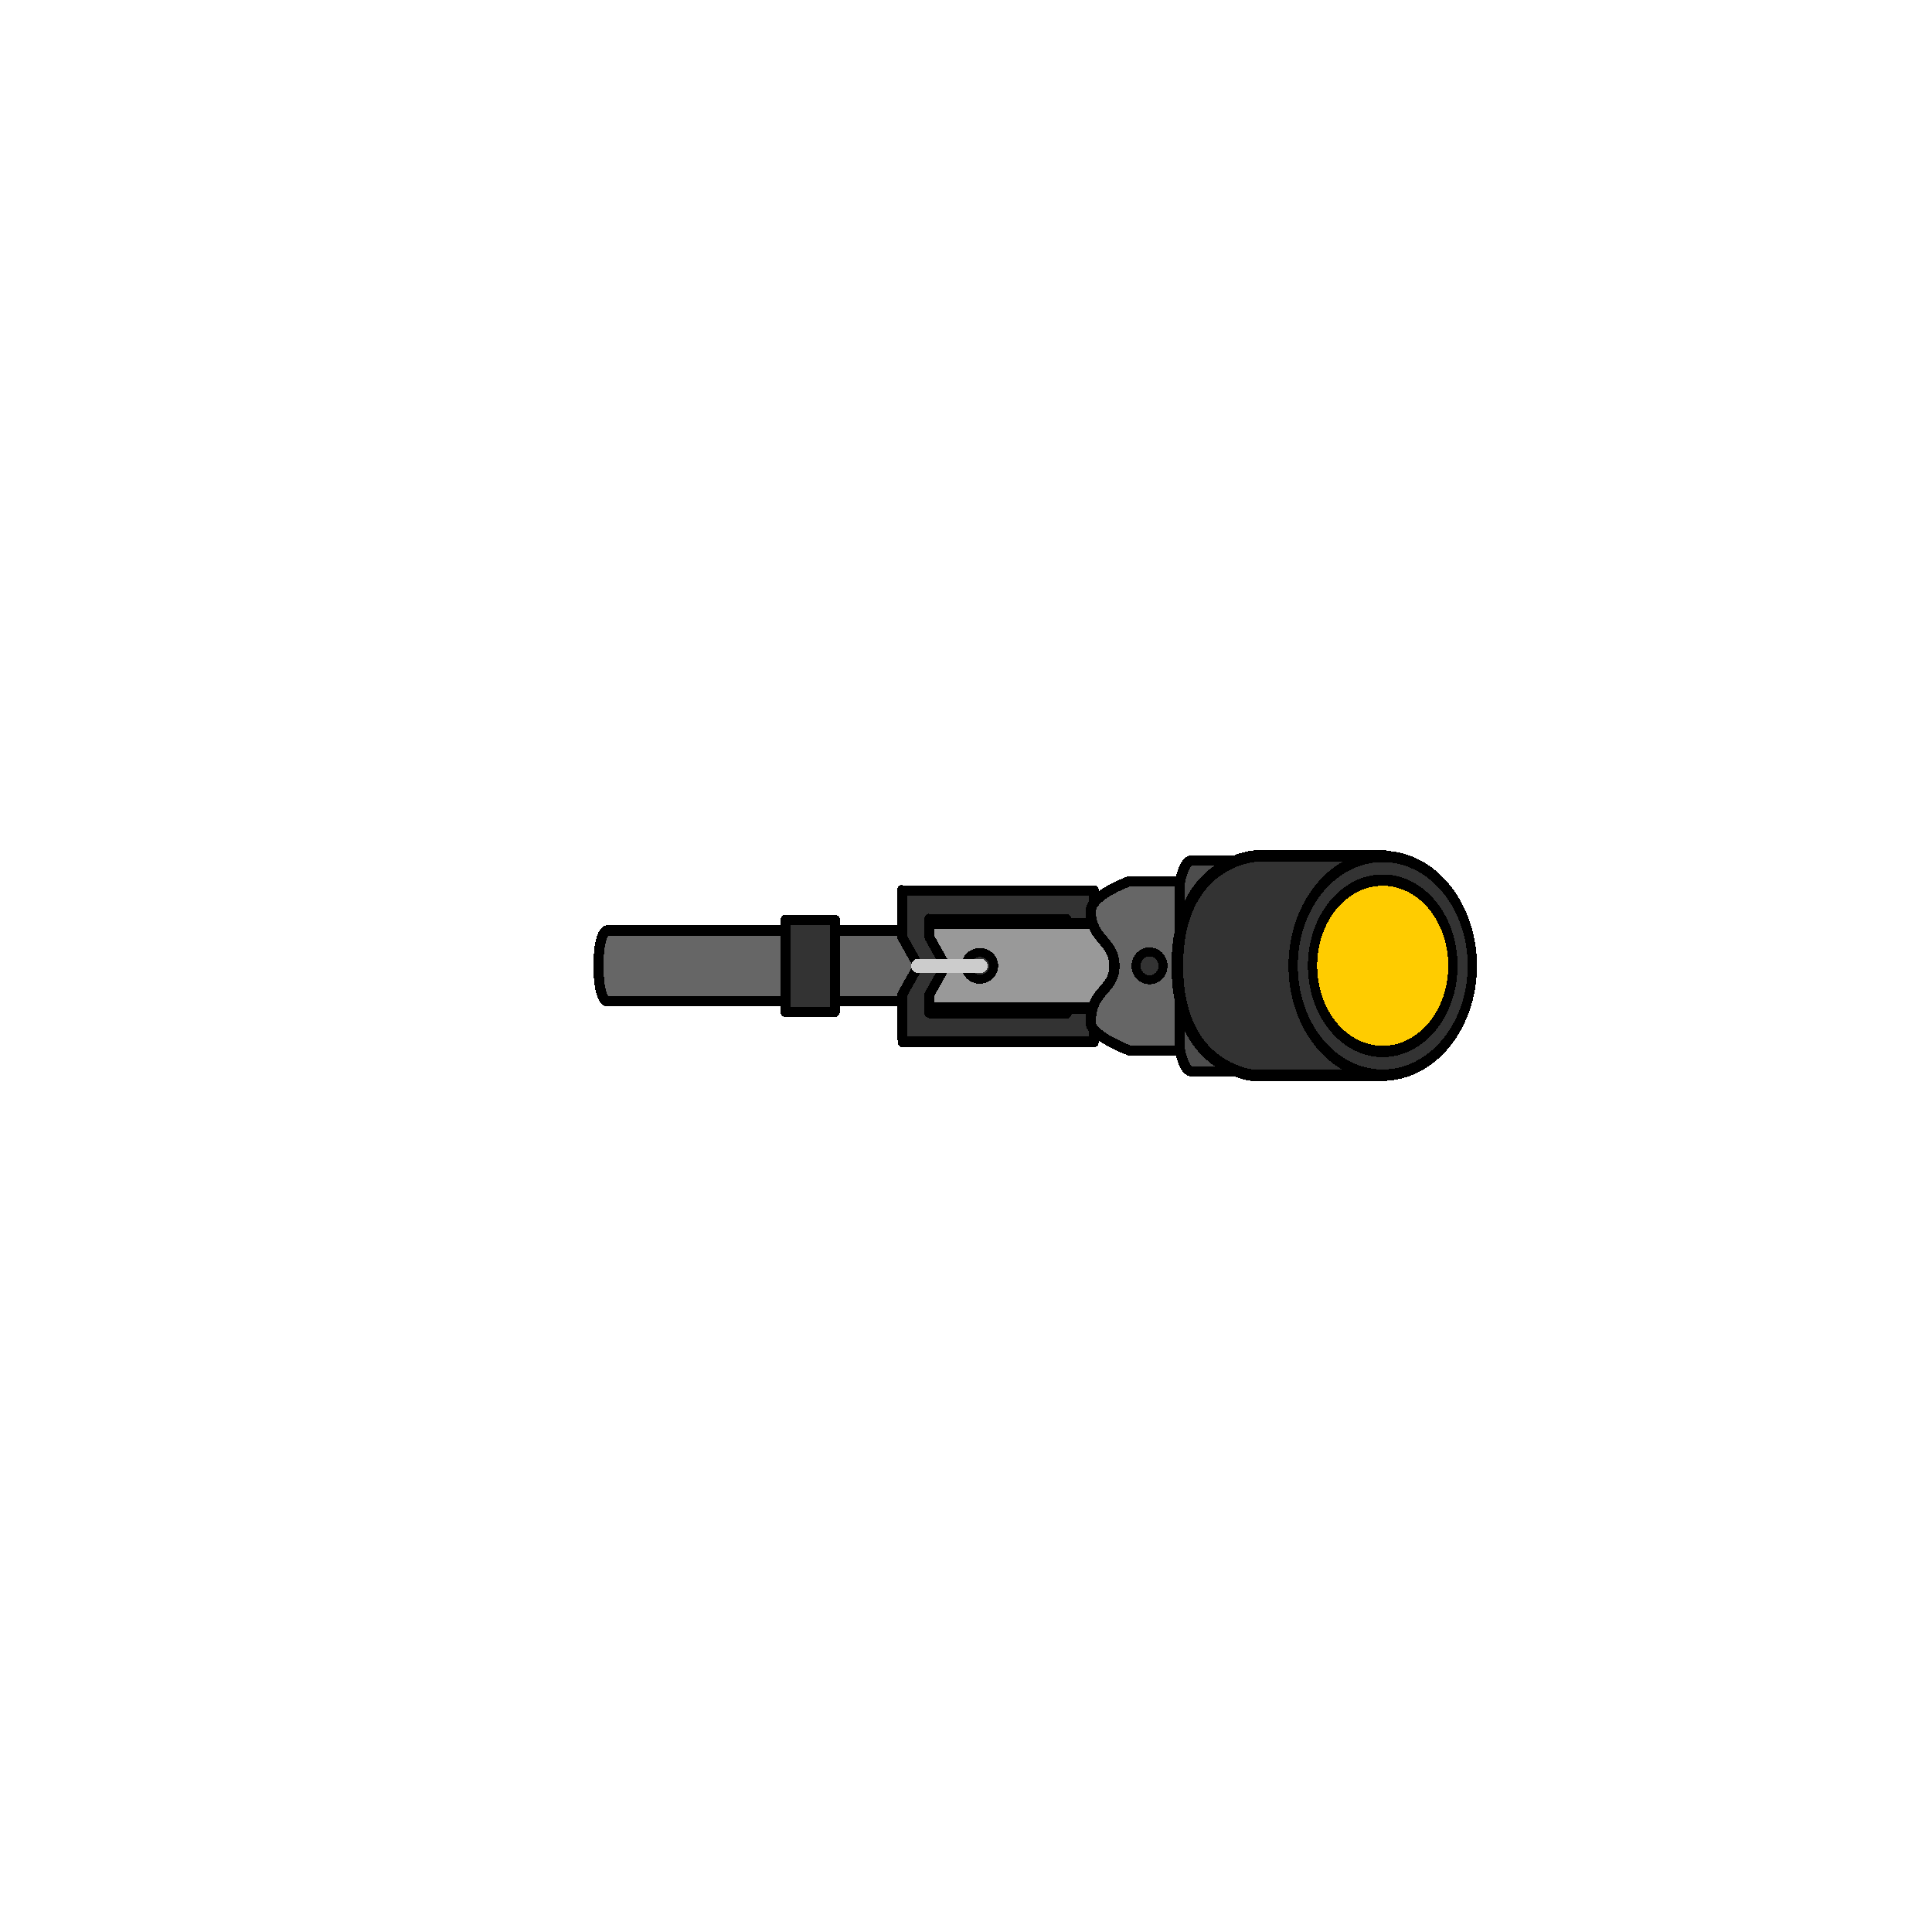 <?xml version="1.0" encoding="UTF-8" standalone="no"?>
<!-- Created with Inkscape (http://www.inkscape.org/) -->

<svg
   width="1280"
   height="1280"
   viewBox="0 0 338.667 338.667"
   version="1.1"
   id="svg5"
   shape-rendering="crispEdges"
   inkscape:version="1.1 (c68e22c387, 2021-05-23)"
   sodipodi:docname="Gunlink_west.svg"
   inkscape:export-filename="D:\Modding\RimWorld\Madness Pawns\Madness Pawns\Textures\Things\Pawn\Humanlike\Apparel\Gunlink\Gunlink_west.png"
   inkscape:export-xdpi="19.200001"
   inkscape:export-ydpi="19.200001"
   xmlns:inkscape="http://www.inkscape.org/namespaces/inkscape"
   xmlns:sodipodi="http://sodipodi.sourceforge.net/DTD/sodipodi-0.dtd"
   xmlns="http://www.w3.org/2000/svg"
   xmlns:svg="http://www.w3.org/2000/svg">
  <sodipodi:namedview
     id="namedview7"
     pagecolor="#ffffff"
     bordercolor="#111111"
     borderopacity="1"
     inkscape:pageshadow="0"
     inkscape:pageopacity="0"
     inkscape:pagecheckerboard="true"
     inkscape:document-units="px"
     showgrid="false"
     units="px"
     showguides="true"
     inkscape:zoom="1"
     inkscape:cx="738.5"
     inkscape:cy="666.5"
     inkscape:window-width="1920"
     inkscape:window-height="1017"
     inkscape:window-x="-8"
     inkscape:window-y="-8"
     inkscape:window-maximized="1"
     inkscape:current-layer="layer2"
     inkscape:guide-bbox="true"
     inkscape:snap-object-midpoints="true"
     inkscape:snap-bbox="true"
     inkscape:snap-global="true">
    <inkscape:grid
       type="xygrid"
       id="grid23"
       visible="true"
       enabled="true"
       dotted="false" />
    <sodipodi:guide
       position="169.333,169.36"
       orientation="1,0"
       id="guide96" />
    <sodipodi:guide
       position="169.333,169.36"
       orientation="0,-1"
       id="guide116813" />
  </sodipodi:namedview>
  <defs
     id="defs2">
    <inkscape:path-effect
       effect="mirror_symmetry"
       start_point="275.564,173.834"
       end_point="251.586,173.834"
       center_point="263.575,173.834"
       id="path-effect2824"
       is_visible="true"
       lpeversion="1.1"
       mode="free"
       discard_orig_path="false"
       fuse_paths="false"
       oposite_fuse="false"
       split_items="false"
       split_open="false" />
  </defs>
  <g
     inkscape:groupmode="layer"
     id="layer2"
     inkscape:label="HeadM"
     style="display:none"
     sodipodi:insensitive="true">
    <ellipse
       style="display:inline;mix-blend-mode:luminosity;fill:#ff0000;fill-opacity:1;stroke:#0000ff;stroke-width:11.293;stroke-miterlimit:4;stroke-dasharray:none;stroke-opacity:1"
       id="path584"
       cx="169.333"
       cy="169.307"
       rx="56.751"
       ry="73.11"
       inkscape:export-filename="C:\Users\Maxim\OneDrive\Desktop\Back.png"
       inkscape:export-xdpi="9.6000004"
       inkscape:export-ydpi="9.6000004" />
    <path
       style="display:inline;mix-blend-mode:normal;fill:none;stroke:#00ff00;stroke-width:4.568;stroke-linecap:round;stroke-linejoin:miter;stroke-miterlimit:4;stroke-dasharray:none;stroke-opacity:1"
       d="m 199.846,132.083 c 9.247,24.648 9.044,49.757 0,75.298"
       id="path1875"
       sodipodi:nodetypes="cc"
       inkscape:export-filename="C:\Users\Maxim\OneDrive\Desktop\Back.png"
       inkscape:export-xdpi="9.6000004"
       inkscape:export-ydpi="9.6000004" />
    <path
       style="display:inline;mix-blend-mode:normal;fill:none;stroke:#00ff00;stroke-width:4.166;stroke-linecap:round;stroke-linejoin:miter;stroke-miterlimit:4;stroke-dasharray:none;stroke-opacity:1"
       d="m 179.618,169.276 c 15.757,0 31.062,0 47.315,0"
       id="path2880"
       sodipodi:nodetypes="cc"
       inkscape:export-filename="C:\Users\Maxim\OneDrive\Desktop\Back.png"
       inkscape:export-xdpi="9.6000004"
       inkscape:export-ydpi="9.6000004" />
  </g>
  <g
     inkscape:groupmode="layer"
     id="layer1"
     inkscape:label="HeadF"
     style="display:none"
     sodipodi:insensitive="true">
    <ellipse
       style="display:inline;mix-blend-mode:luminosity;fill:#ff0000;fill-opacity:1;stroke:#0000ff;stroke-width:11.282;stroke-miterlimit:4;stroke-dasharray:none;stroke-opacity:1"
       id="path584-9"
       cx="169.333"
       cy="169.307"
       rx="56.642"
       ry="73.115"
       inkscape:export-filename="C:\Users\Maxim\OneDrive\Desktop\Back.png"
       inkscape:export-xdpi="9.6000004"
       inkscape:export-ydpi="9.6000004" />
    <path
       id="path2267"
       style="display:inline;fill:#00ff00;stroke:none;stroke-width:0.304px;stroke-linecap:butt;stroke-linejoin:miter;stroke-opacity:1"
       d="m 179.696,156.082 c -8.287,0 -11.372,7.614 -11.372,9.554 l -4.412,-2.738 c 0,0 7.061,29.355 39.251,16.167 -4.395,-16.401 -13.455,-22.983 -23.468,-22.983 z"
       sodipodi:nodetypes="scccs" />
    <ellipse
       style="display:inline;fill:#ff00ff;stroke:#808080;stroke-width:0;stroke-linecap:round;stroke-linejoin:round;stroke-miterlimit:4;stroke-dasharray:none"
       id="path1191"
       cx="194.795"
       cy="173.429"
       rx="3.195"
       ry="6.542" />
    <path
       d="m 226.178,156.082 c -7.111,0 -13.546,6.581 -16.667,22.983 22.862,13.188 27.877,-16.167 27.877,-16.167 l -3.133,2.738 c 0,-1.94 -2.191,-9.554 -8.076,-9.554 z"
       style="display:inline;fill:#00ff00;stroke:none;stroke-width:0.256px;stroke-linecap:butt;stroke-linejoin:miter;stroke-opacity:1"
       id="path2436" />
    <ellipse
       style="display:inline;fill:#ff00ff;stroke:#808080;stroke-width:0;stroke-linecap:round;stroke-linejoin:round;stroke-miterlimit:4;stroke-dasharray:none"
       id="path1191-9"
       cx="219.591"
       cy="173.429"
       rx="3.195"
       ry="6.542" />
  </g>
  <g
     inkscape:groupmode="layer"
     id="layer3"
     inkscape:label="Goggles"
     style="display:inline"
     sodipodi:insensitive="true">
    <path
       id="rect5609"
       style="display:inline;fill:#333333;stroke:#000000;stroke-width:1.696;stroke-linecap:round;stroke-linejoin:round;stroke-miterlimit:4;stroke-dasharray:none;stroke-opacity:1"
       d="m 272.786,173.834 2.844,-4.587 v -7.38 h -33.567 v 11.966 m 4.76,0 v -7.395 h 24.047 v 2.808 l -2.844,4.587 m 4.76,0 2.844,4.587 v 7.38 H 242.062 V 173.834 m 4.76,0 v 7.395 h 24.047 v -2.808 l -2.844,-4.587"
       sodipodi:nodetypes="cccccccccc"
       inkscape:path-effect="#path-effect2824"
       inkscape:original-d="m 272.78561,173.8344 2.84427,-4.58655 v -7.37981 h -33.56746 v 11.96636 m 4.75992,0 v -7.39505 h 24.04711 v 2.8085 l -2.84427,4.58655"
       transform="matrix(-0.999,0,0,1.109,433.58,-23.389)"
       inkscape:export-filename="D:\Modding\RimWorld\Madness Pawns\Madness Pawns\Textures\Things\Pawn\Humanlike\Apparel\Gunlink\Gunlink_south.png"
       inkscape:export-xdpi="19.200001"
       inkscape:export-ydpi="19.200001" />
    <path
       id="rect2432"
       style="display:inline;fill:#666666;stroke:#000000;stroke-width:1.774;stroke-linecap:round;stroke-linejoin:round"
       d="M 229.126,163.098 H 106.315 c 0,0 -1.403,0.468 -1.403,6.209 0,5.742 1.403,6.209 1.403,6.209 h 122.811 c 0,0 1.808,-0.698 1.808,-6.209 0,-5.511 -1.808,-6.209 -1.808,-6.209 z"
       sodipodi:nodetypes="cczcczc"
       inkscape:export-filename="C:\Program Files (x86)\Steam\steamapps\common\RimWorld\Mods\Madness Pawns\Textures\Things\Pawn\Humanlike\Apparel\Gunlink\rect2432.png"
       inkscape:export-xdpi="19.200001"
       inkscape:export-ydpi="19.200001" />
    <rect
       style="display:inline;fill:#999999;stroke:#000000;stroke-width:1.949;stroke-linecap:round;stroke-linejoin:round;stroke-miterlimit:4;stroke-dasharray:none"
       id="rect5870"
       width="38.604"
       height="14.811"
       x="-200.335"
       y="161.901"
       rx="0"
       ry="0"
       inkscape:export-filename="D:\Modding\RimWorld\Madness Pawns\Madness Pawns\Textures\Things\Pawn\Humanlike\Apparel\Gunlink\Gunlink_south.png"
       inkscape:export-xdpi="19.200001"
       inkscape:export-ydpi="19.200001"
       transform="scale(-1,1)" />
    <path
       id="rect1020"
       style="display:inline;fill:#666666;stroke:#000000;stroke-width:1.799;stroke-linecap:round;stroke-linejoin:round;stroke-miterlimit:4;stroke-dasharray:none"
       d="m 224.22,154.483 h -26.275 c 0,0 -6.745,2.396 -6.745,5.259 0,4.909 4.145,5.149 4.145,9.566 0,4.417 -4.145,4.123 -4.145,9.942 0,2.32 6.745,4.882 6.745,4.882 h 26.275 c 0,0 3.332,-3.418 3.332,-14.824 0,-11.406 -3.332,-14.824 -3.332,-14.824 z"
       sodipodi:nodetypes="ccszscczc"
       inkscape:export-filename="C:\Program Files (x86)\Steam\steamapps\common\RimWorld\Mods\Madness Pawns\Textures\Things\Pawn\Humanlike\Apparel\Gunlink\rect2432.png"
       inkscape:export-xdpi="19.200001"
       inkscape:export-ydpi="19.200001" />
    <path
       id="rect6155"
       style="display:inline;fill:#4d4d4d;stroke:#000000;stroke-width:1.799;stroke-linecap:round;stroke-linejoin:round"
       d="m 225.93,150.821 h -17.093 c -1.141,0 -2.059,3.311 -2.059,4.488 v 28.047 c 0,1.177 0.918,4.438 2.059,4.438 h 17.093 c 0,-4.953 0.057,-3.395 -2.253,-3.362 v -30.23 c 2.435,-0.673 2.253,2.385 2.253,-3.38 z"
       sodipodi:nodetypes="csssscccc"
       inkscape:export-filename="C:\Program Files (x86)\Steam\steamapps\common\RimWorld\Mods\Madness Pawns\Textures\Things\Pawn\Humanlike\Apparel\Gunlink\rect2432.png"
       inkscape:export-xdpi="19.200001"
       inkscape:export-ydpi="19.200001" />
    <path
       style="display:inline;fill:#333333;stroke:#000000;stroke-width:1.587;stroke-linecap:round;stroke-linejoin:round;stroke-miterlimit:4;stroke-dasharray:none;stroke-opacity:1"
       id="path5636"
       sodipodi:type="arc"
       sodipodi:cx="-201.50534"
       sodipodi:cy="169.30695"
       sodipodi:rx="2.3631587"
       sodipodi:ry="2.4375088"
       sodipodi:start="0"
       sodipodi:end="6.2672755"
       sodipodi:arc-type="arc"
       sodipodi:open="true"
       d="m -199.142,169.307 a 2.363,2.438 0 0 1 -2.354,2.437 2.363,2.438 0 0 1 -2.372,-2.418 2.363,2.438 0 0 1 2.335,-2.457 2.363,2.438 0 0 1 2.391,2.399"
       transform="scale(-1,1)"
       inkscape:export-filename="C:\Program Files (x86)\Steam\steamapps\common\RimWorld\Mods\Madness Pawns\Textures\Things\Pawn\Humanlike\Apparel\Gunlink\rect2432.png"
       inkscape:export-xdpi="19.200001"
       inkscape:export-ydpi="19.200001" />
    <rect
       style="display:inline;fill:#333333;stroke:#000000;stroke-width:1.799;stroke-linecap:round;stroke-linejoin:round;stroke-miterlimit:4;stroke-dasharray:none;stroke-opacity:1"
       id="rect7506"
       width="8.605"
       height="16.142"
       x="-146.329"
       y="161.236"
       ry="0"
       transform="scale(-1,1)"
       inkscape:export-filename="C:\Program Files (x86)\Steam\steamapps\common\RimWorld\Mods\Madness Pawns\Textures\Things\Pawn\Humanlike\Apparel\Gunlink\rect2432.png"
       inkscape:export-xdpi="19.200001"
       inkscape:export-ydpi="19.200001" />
    <path
       id="rect5470"
       style="fill:#333333;stroke:#000000;stroke-width:2.041;stroke-linecap:round;stroke-linejoin:round;stroke-miterlimit:4;stroke-dasharray:none"
       d="m 220.05,150.07 c 0,0 -13.678,0.749 -13.678,19.237 0,18.487 13.678,19.237 13.678,19.237 h 22.71 v -38.473 z"
       sodipodi:nodetypes="cscccc"
       inkscape:export-filename="C:\Program Files (x86)\Steam\steamapps\common\RimWorld\Mods\Madness Pawns\Textures\Things\Pawn\Humanlike\Apparel\Gunlink\rect2432.png"
       inkscape:export-xdpi="19.200001"
       inkscape:export-ydpi="19.200001" />
    <g
       id="g5322"
       transform="matrix(0.943,0,0,1.151,40.906,-43.352)"
       inkscape:export-filename="C:\Program Files (x86)\Steam\steamapps\common\RimWorld\Mods\Madness Pawns\Textures\Things\Pawn\Humanlike\Apparel\Gunlink\rect2432.png"
       inkscape:export-xdpi="19.200001"
       inkscape:export-ydpi="19.200001">
      <path
         style="display:inline;fill:#333333;stroke:#000000;stroke-width:1.727;stroke-linecap:round;stroke-linejoin:round;stroke-miterlimit:4;stroke-dasharray:none;stroke-opacity:1"
         id="path6830"
         sodipodi:type="arc"
         sodipodi:cx="213.65527"
         sodipodi:cy="184.75008"
         sodipodi:rx="16.652374"
         sodipodi:ry="16.652374"
         sodipodi:start="0"
         sodipodi:end="6.2672679"
         sodipodi:open="true"
         sodipodi:arc-type="arc"
         d="m 230.308,184.75 a 16.652,16.652 0 0 1 -16.586,16.652 16.652,16.652 0 0 1 -16.718,-16.52 16.652,16.652 0 0 1 16.453,-16.784 16.652,16.652 0 0 1 16.849,16.386" />
      <path
         style="display:inline;fill:#ffcc00;stroke:#000000;stroke-width:1.727;stroke-linecap:round;stroke-linejoin:round;stroke-miterlimit:4;stroke-dasharray:none;stroke-opacity:1"
         id="path6830-0"
         sodipodi:type="arc"
         sodipodi:cx="213.65527"
         sodipodi:cy="184.75008"
         sodipodi:rx="13.046682"
         sodipodi:ry="13.046682"
         sodipodi:start="0"
         sodipodi:end="6.2672679"
         sodipodi:open="true"
         sodipodi:arc-type="arc"
         d="m 226.702,184.75 a 13.047,13.047 0 0 1 -12.995,13.047 13.047,13.047 0 0 1 -13.098,-12.943 13.047,13.047 0 0 1 12.891,-13.15 13.047,13.047 0 0 1 13.201,12.838" />
    </g>
    <path
       style="color:#000000;display:inline;fill:#333333;stroke-width:1.786;stroke-linecap:round;stroke-linejoin:round;-inkscape-stroke:none"
       d="m 158.13,178.97 v -4.579 l 2.842,-5.084 -2.842,-5.084 v -5.394 l 4.757,0.448 v 4.946 l 2.842,5.084 -2.842,5.084 v 5.268 z"
       id="path9093"
       sodipodi:nodetypes="ccccccccccc"
       inkscape:export-filename="D:\Modding\RimWorld\Madness Pawns\Madness Pawns\Textures\Things\Pawn\Humanlike\Apparel\Gunlink\Gunlink_south.png"
       inkscape:export-xdpi="19.200001"
       inkscape:export-ydpi="19.200001" />
    <path
       style="color:#000000;display:inline;fill:#000000;stroke-width:1.053;stroke-linecap:round;stroke-linejoin:round;-inkscape-stroke:none"
       d="m 158.978,156.984 v 6.971 l 2.715,4.856 c 0.17,0.304 0.17,0.688 0,0.992 l -2.715,4.856 v 6.378 l -0.849,1.879 c -0.468,-4e-4 -0.847,-0.421 -0.847,-0.94 v -7.584 c -1.6e-4,-0.175 0.044,-0.347 0.127,-0.496 l 2.567,-4.59 -2.567,-4.588 c -0.083,-0.149 -0.127,-0.321 -0.127,-0.496 v -8.182 c 3.5e-4,-0.519 0.379,-0.939 0.847,-0.94 z m 4.757,5.066 v 1.905 l 2.715,4.856 c 0.17,0.304 0.17,0.688 0,0.992 l -2.715,4.856 v 1.31 l -0.847,2.477 c -0.468,8e-4 -0.849,-0.42 -0.849,-0.94 v -3.113 c 4.3e-4,-0.175 0.045,-0.347 0.129,-0.496 l 2.565,-4.59 -2.565,-4.588 c -0.084,-0.149 -0.128,-0.32 -0.129,-0.496 v -3.113 c 3.6e-4,-0.52 0.381,-0.94 0.849,-0.94 z"
       id="path9095"
       sodipodi:nodetypes="cccccccccccccccccccccccccccccccc"
       inkscape:export-filename="D:\Modding\RimWorld\Madness Pawns\Madness Pawns\Textures\Things\Pawn\Humanlike\Apparel\Gunlink\Gunlink_south.png"
       inkscape:export-xdpi="19.200001"
       inkscape:export-ydpi="19.200001" />
    <path
       style="display:inline;fill:#333333;stroke:#000000;stroke-width:1.587;stroke-linecap:round;stroke-linejoin:round;stroke-miterlimit:4;stroke-dasharray:none;stroke-opacity:1"
       id="path5636-5"
       sodipodi:type="arc"
       sodipodi:cx="-171.7576"
       sodipodi:cy="169.30695"
       sodipodi:rx="2.4245722"
       sodipodi:ry="2.3397021"
       sodipodi:start="0"
       sodipodi:end="6.2672755"
       sodipodi:arc-type="arc"
       sodipodi:open="true"
       inkscape:export-filename="D:\Modding\RimWorld\Madness Pawns\Madness Pawns\Textures\Things\Pawn\Humanlike\Apparel\Gunlink\Gunlink_south.png"
       inkscape:export-xdpi="19.200001"
       inkscape:export-ydpi="19.200001"
       d="m -169.333,169.307 a 2.425,2.34 0 0 1 -2.415,2.34 2.425,2.34 0 0 1 -2.434,-2.321 2.425,2.34 0 0 1 2.396,-2.358 2.425,2.34 0 0 1 2.453,2.302"
       transform="scale(-1,1)" />
    <path
       style="display:inline;fill:#cccccc;stroke:#cccccc;stroke-width:2.506;stroke-linecap:round;stroke-linejoin:miter;stroke-miterlimit:4;stroke-dasharray:none;stroke-opacity:1"
       d="m 171.874,169.307 -10.902,-1e-5"
       id="path13493"
       sodipodi:nodetypes="cc"
       inkscape:export-filename="D:\Modding\RimWorld\Madness Pawns\Madness Pawns\Textures\Things\Pawn\Humanlike\Apparel\Gunlink\Gunlink_south.png"
       inkscape:export-xdpi="19.200001"
       inkscape:export-ydpi="19.200001" />
  </g>
</svg>
